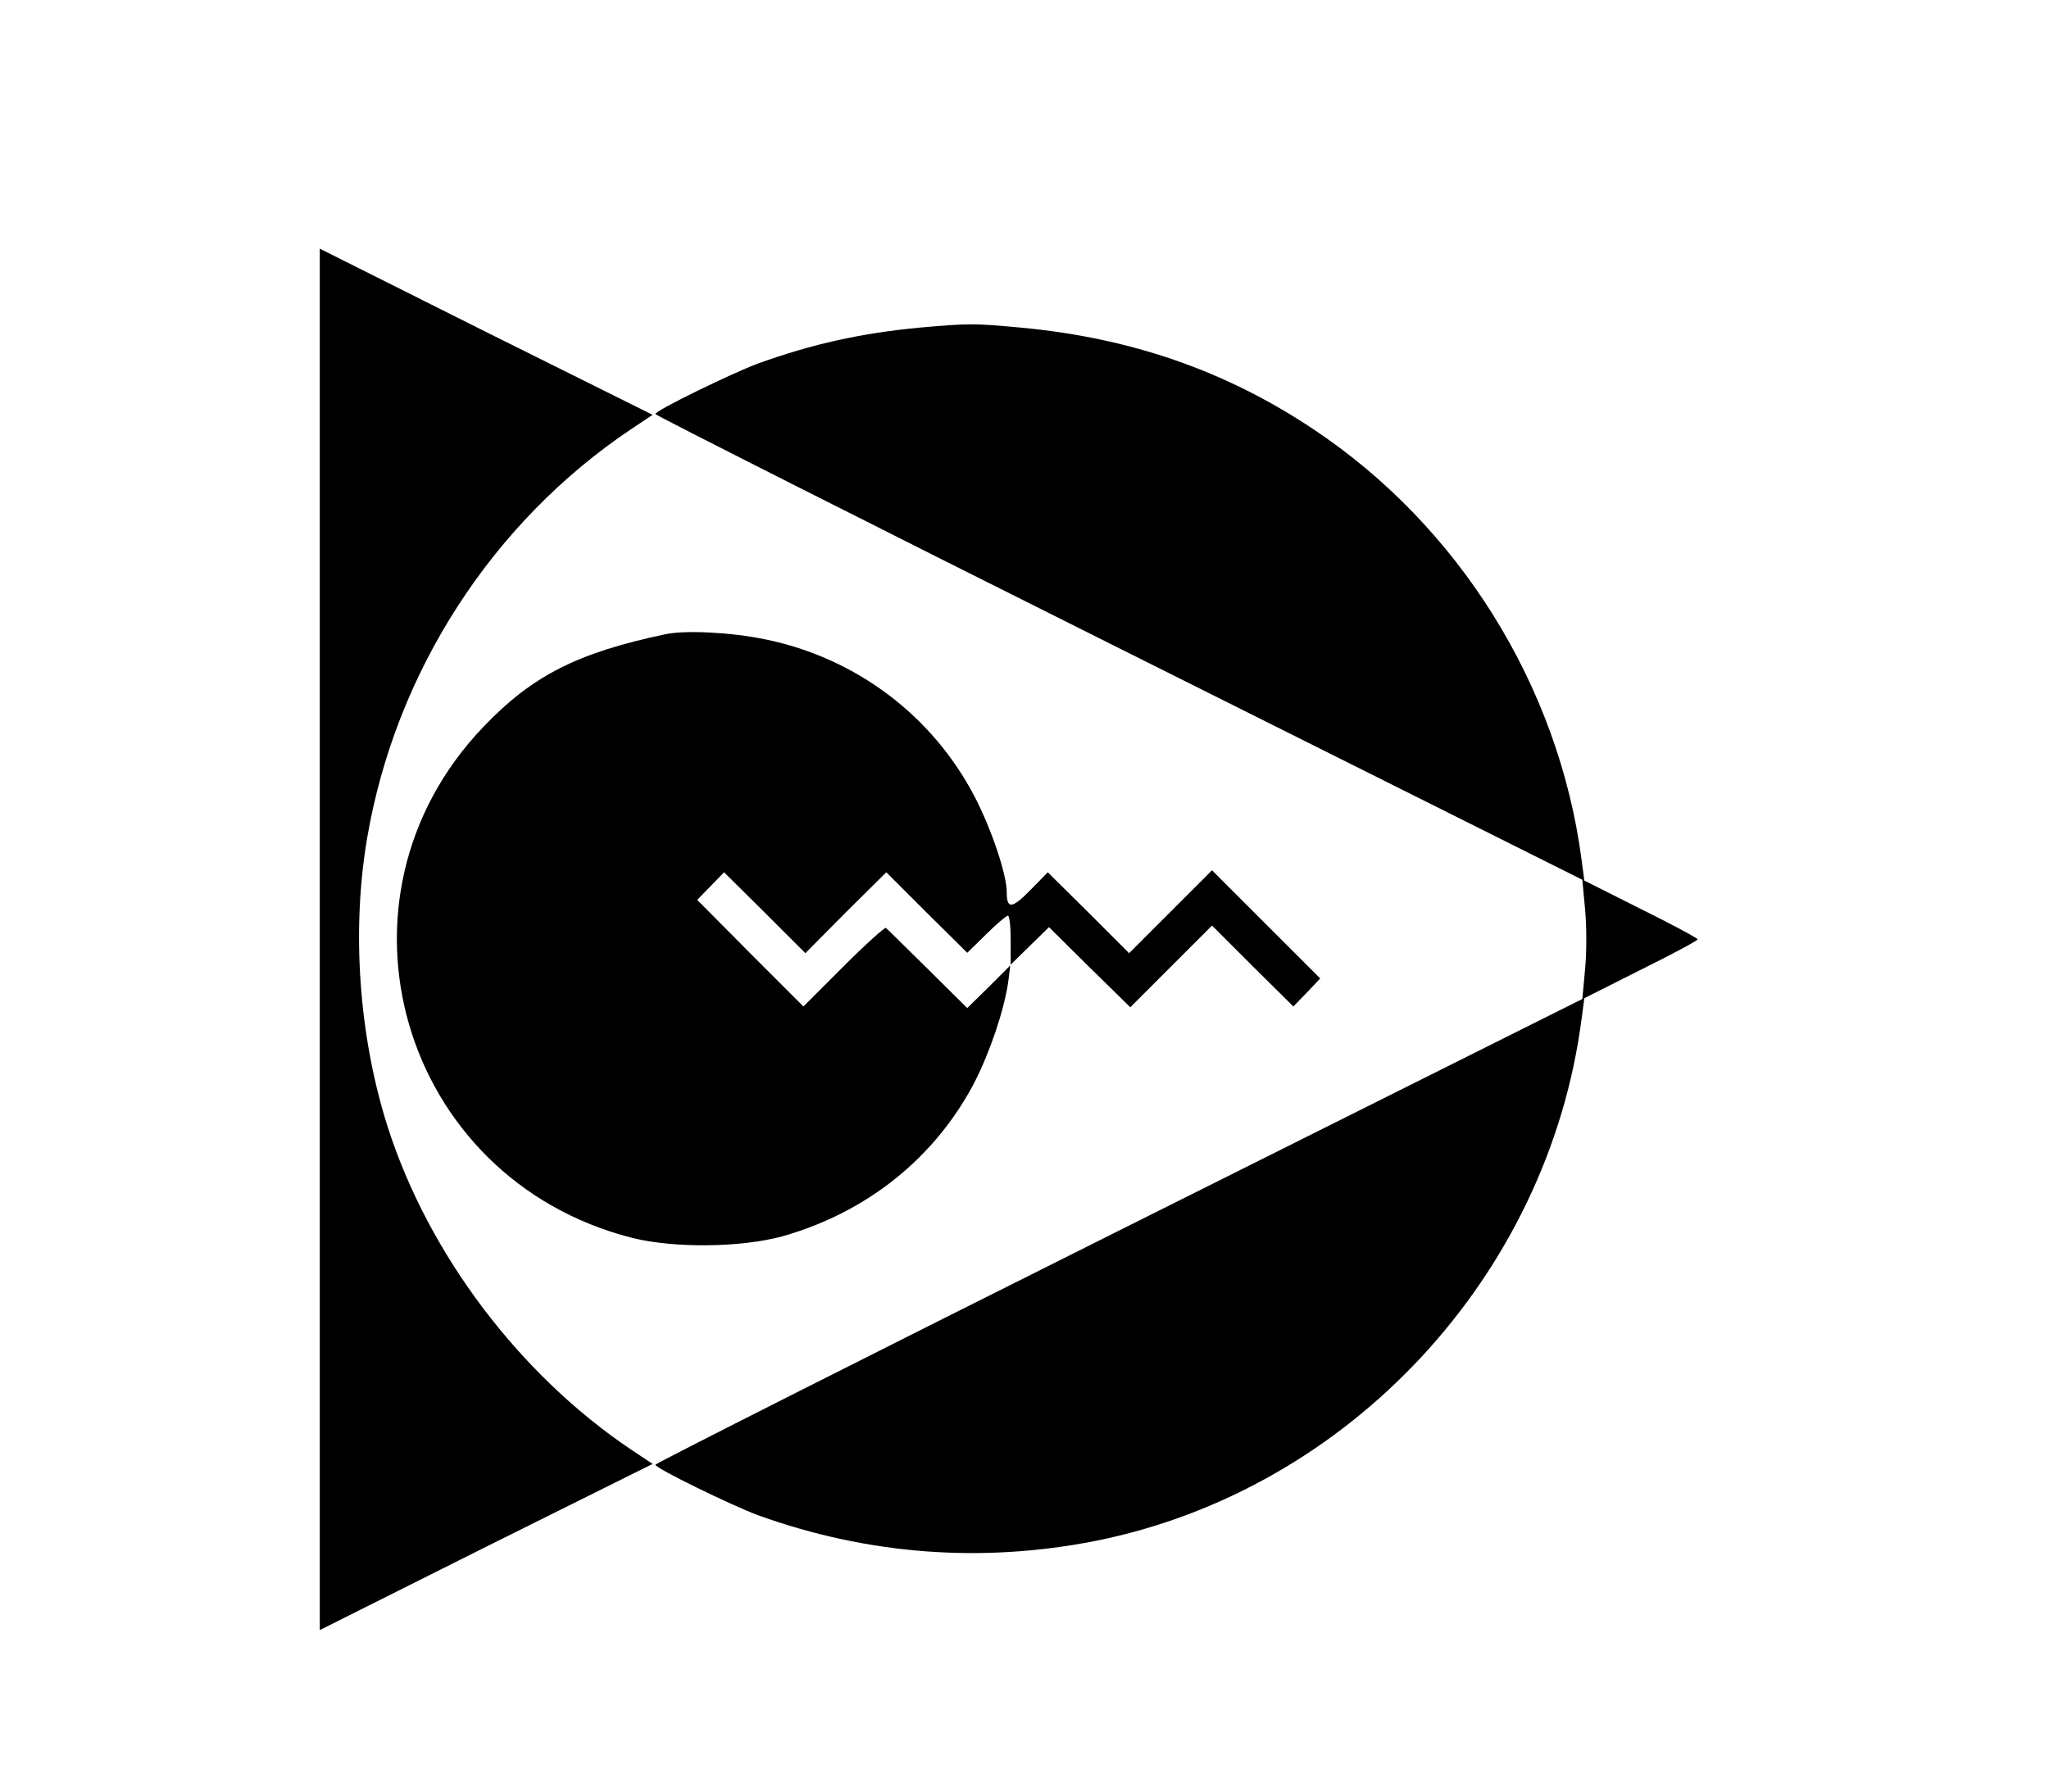 <?xml version="1.0" standalone="no"?>
<!DOCTYPE svg PUBLIC "-//W3C//DTD SVG 20010904//EN"
 "http://www.w3.org/TR/2001/REC-SVG-20010904/DTD/svg10.dtd">
<svg version="1.0" xmlns="http://www.w3.org/2000/svg"
 width="519pt" height="454pt" viewBox="0 0 519 454"
 preserveAspectRatio="xMidYMid meet">

<g transform="translate(0,454) scale(0.1,-0.1)"
fill="#000000" stroke="none">
<path d="M810 2160 l0 -1750 421 211 422 210 -54 36 c-283 190 -514 496 -617
818 -73 229 -92 497 -52 732 72 421 317 800 669 1036 l54 36 -422 210 -421
211 0 -1750z"/>
<path d="M2330 3710 c-148 -14 -271 -41 -410 -91 -67 -25 -260 -119 -260 -128
0 -3 528 -270 1174 -593 l1174 -587 7 -76 c4 -41 4 -109 0 -150 l-7 -76 -1174
-587 c-646 -323 -1174 -590 -1174 -593 0 -9 193 -103 260 -128 278 -100 566
-122 855 -65 641 128 1146 670 1231 1322 l7 53 143 72 c79 39 144 74 144 77 0
3 -65 38 -144 77 l-143 72 -7 53 c-58 440 -310 845 -680 1091 -222 148 -462
231 -741 257 -120 11 -129 11 -255 0z"/>
<path d="M1685 2933 c-223 -47 -337 -105 -461 -235 -416 -435 -210 -1144 376
-1294 107 -27 278 -25 383 4 214 61 386 199 486 391 39 77 75 183 85 255 l5
40 -54 -54 -55 -54 -100 99 c-56 55 -103 102 -106 104 -2 3 -51 -41 -107 -97
l-102 -102 -135 135 -134 135 34 35 34 35 103 -102 103 -103 102 103 103 102
102 -102 103 -102 48 47 c26 26 51 47 55 47 4 0 7 -28 7 -62 l0 -62 48 47 49
48 103 -102 103 -101 103 103 104 104 103 -103 103 -102 34 35 34 36 -137 137
-137 137 -105 -105 -105 -105 -103 103 -103 102 -43 -44 c-48 -49 -61 -50 -61
-6 0 44 -38 158 -81 241 -107 206 -301 352 -530 399 -86 18 -204 24 -254 13z"/>
</g>
</svg>
